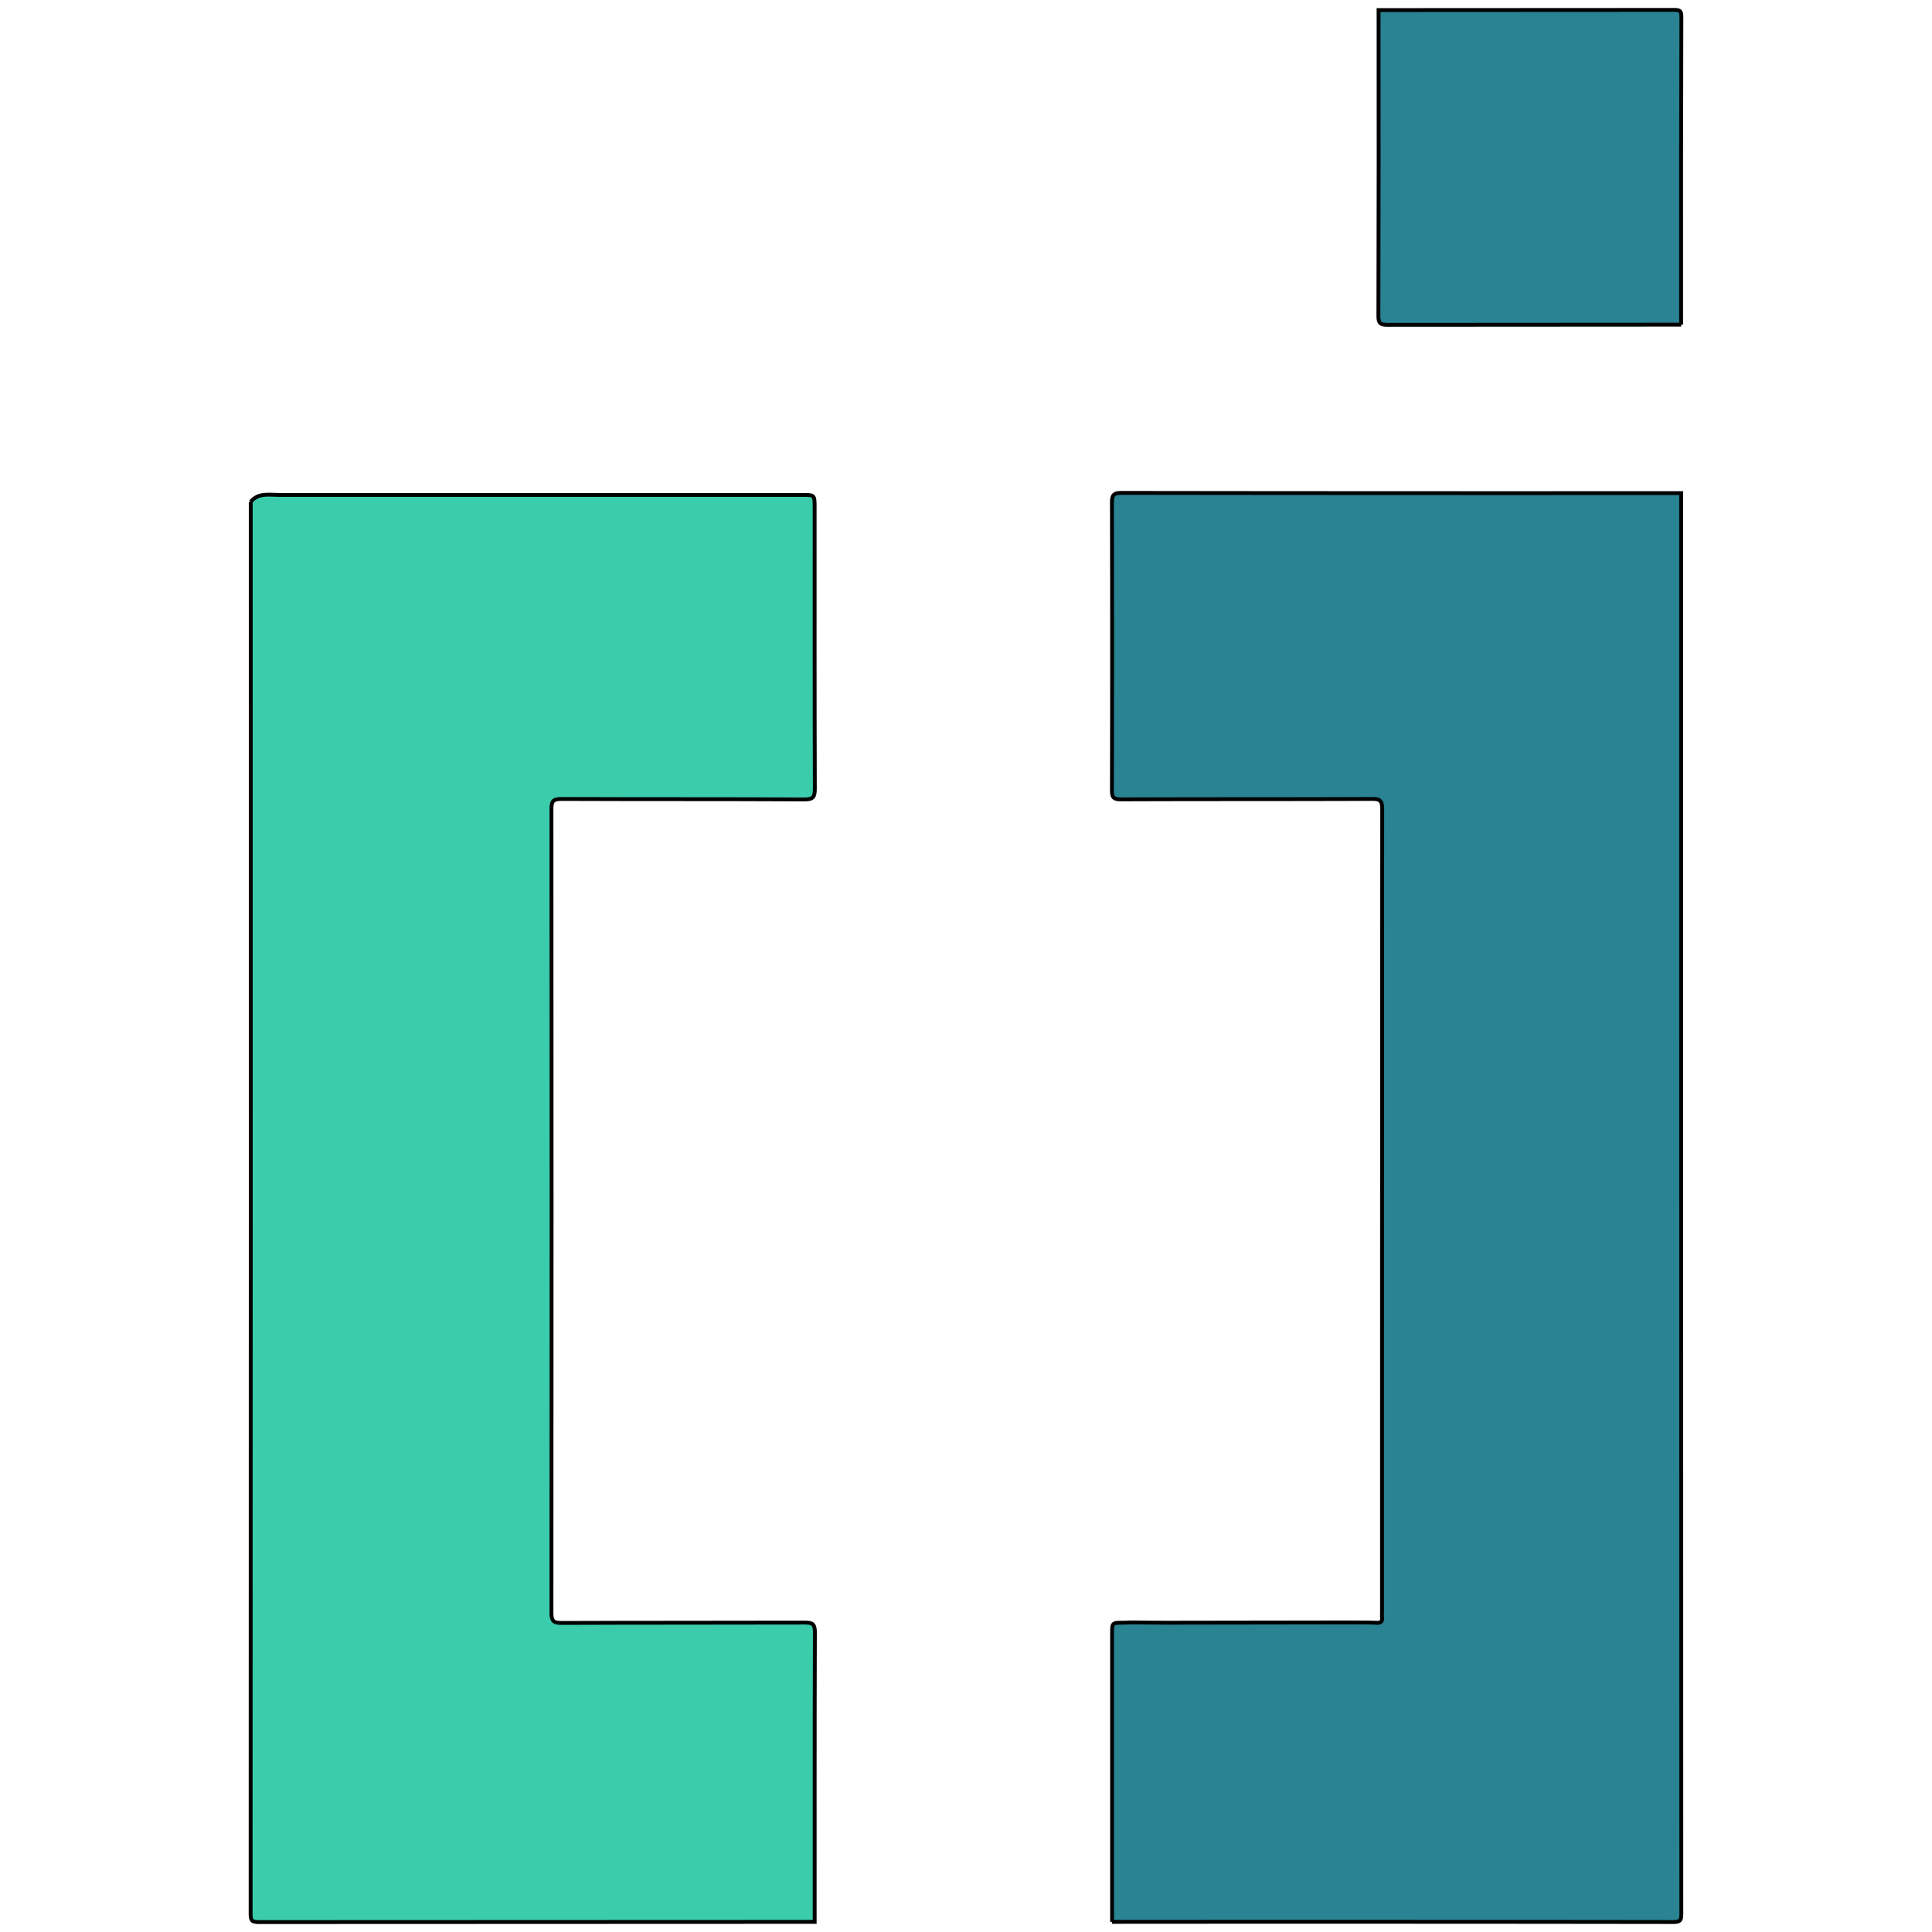 <svg width="500" height="500" xmlns="http://www.w3.org/2000/svg" data-name="Capa 1"><g stroke="null"><path fill="#298393" d="M287.804 497.375V422.9c0-2.94 0-2.935 2.894-2.95.665 0 1.33-.045 1.996-.068 3.325.023 6.646.074 9.971.069l46.982-.069c2.225.023 4.45 0 6.67.092 1.105.046 1.463-.385 1.348-1.417a11.682 11.682 0 0 1 0-1.33q0-103.89.05-207.78c0-2.088-.403-2.693-2.61-2.684-21.649.096-43.303.027-64.952.115-2.023 0-2.39-.56-2.386-2.454q.097-37.153 0-74.306c0-1.977.427-2.56 2.5-2.555q72.407.097 144.818.05 0 183.797.041 367.588c0 1.702-.202 2.22-2.11 2.216q-72.608-.097-145.212-.042z" class="cls-1"/><path fill="#3bccab" d="M64.892 129.852c1.963-2.371 4.67-1.77 7.201-1.77h135.461c3.275 0 3.275 0 3.275 3.247 0 24.246-.027 48.491.05 72.737 0 2.137-.366 2.844-2.72 2.83-20.98-.11-41.964-.032-62.944-.12-2.11 0-2.5.634-2.5 2.588q.07 103.986 0 207.977c0 2.124.46 2.683 2.643 2.674 20.984-.092 41.964-.032 62.948-.096 1.954 0 2.592.39 2.587 2.5-.082 24.984-.055 49.995-.055 74.961q-71.93 0-143.873.055c-1.903 0-2.105-.514-2.105-2.215q.06-182.686.032-365.368z" class="cls-2"/><path fill="#298393" d="M435.076 84.021q-38.024 0-76.053.046c-1.835 0-2.294-.459-2.294-2.293q.106-39.584.046-79.168 38.268 0 76.53-.041c1.523 0 1.835.298 1.835 1.835q-.115 39.799-.064 79.621z" class="cls-1"/></g></svg>